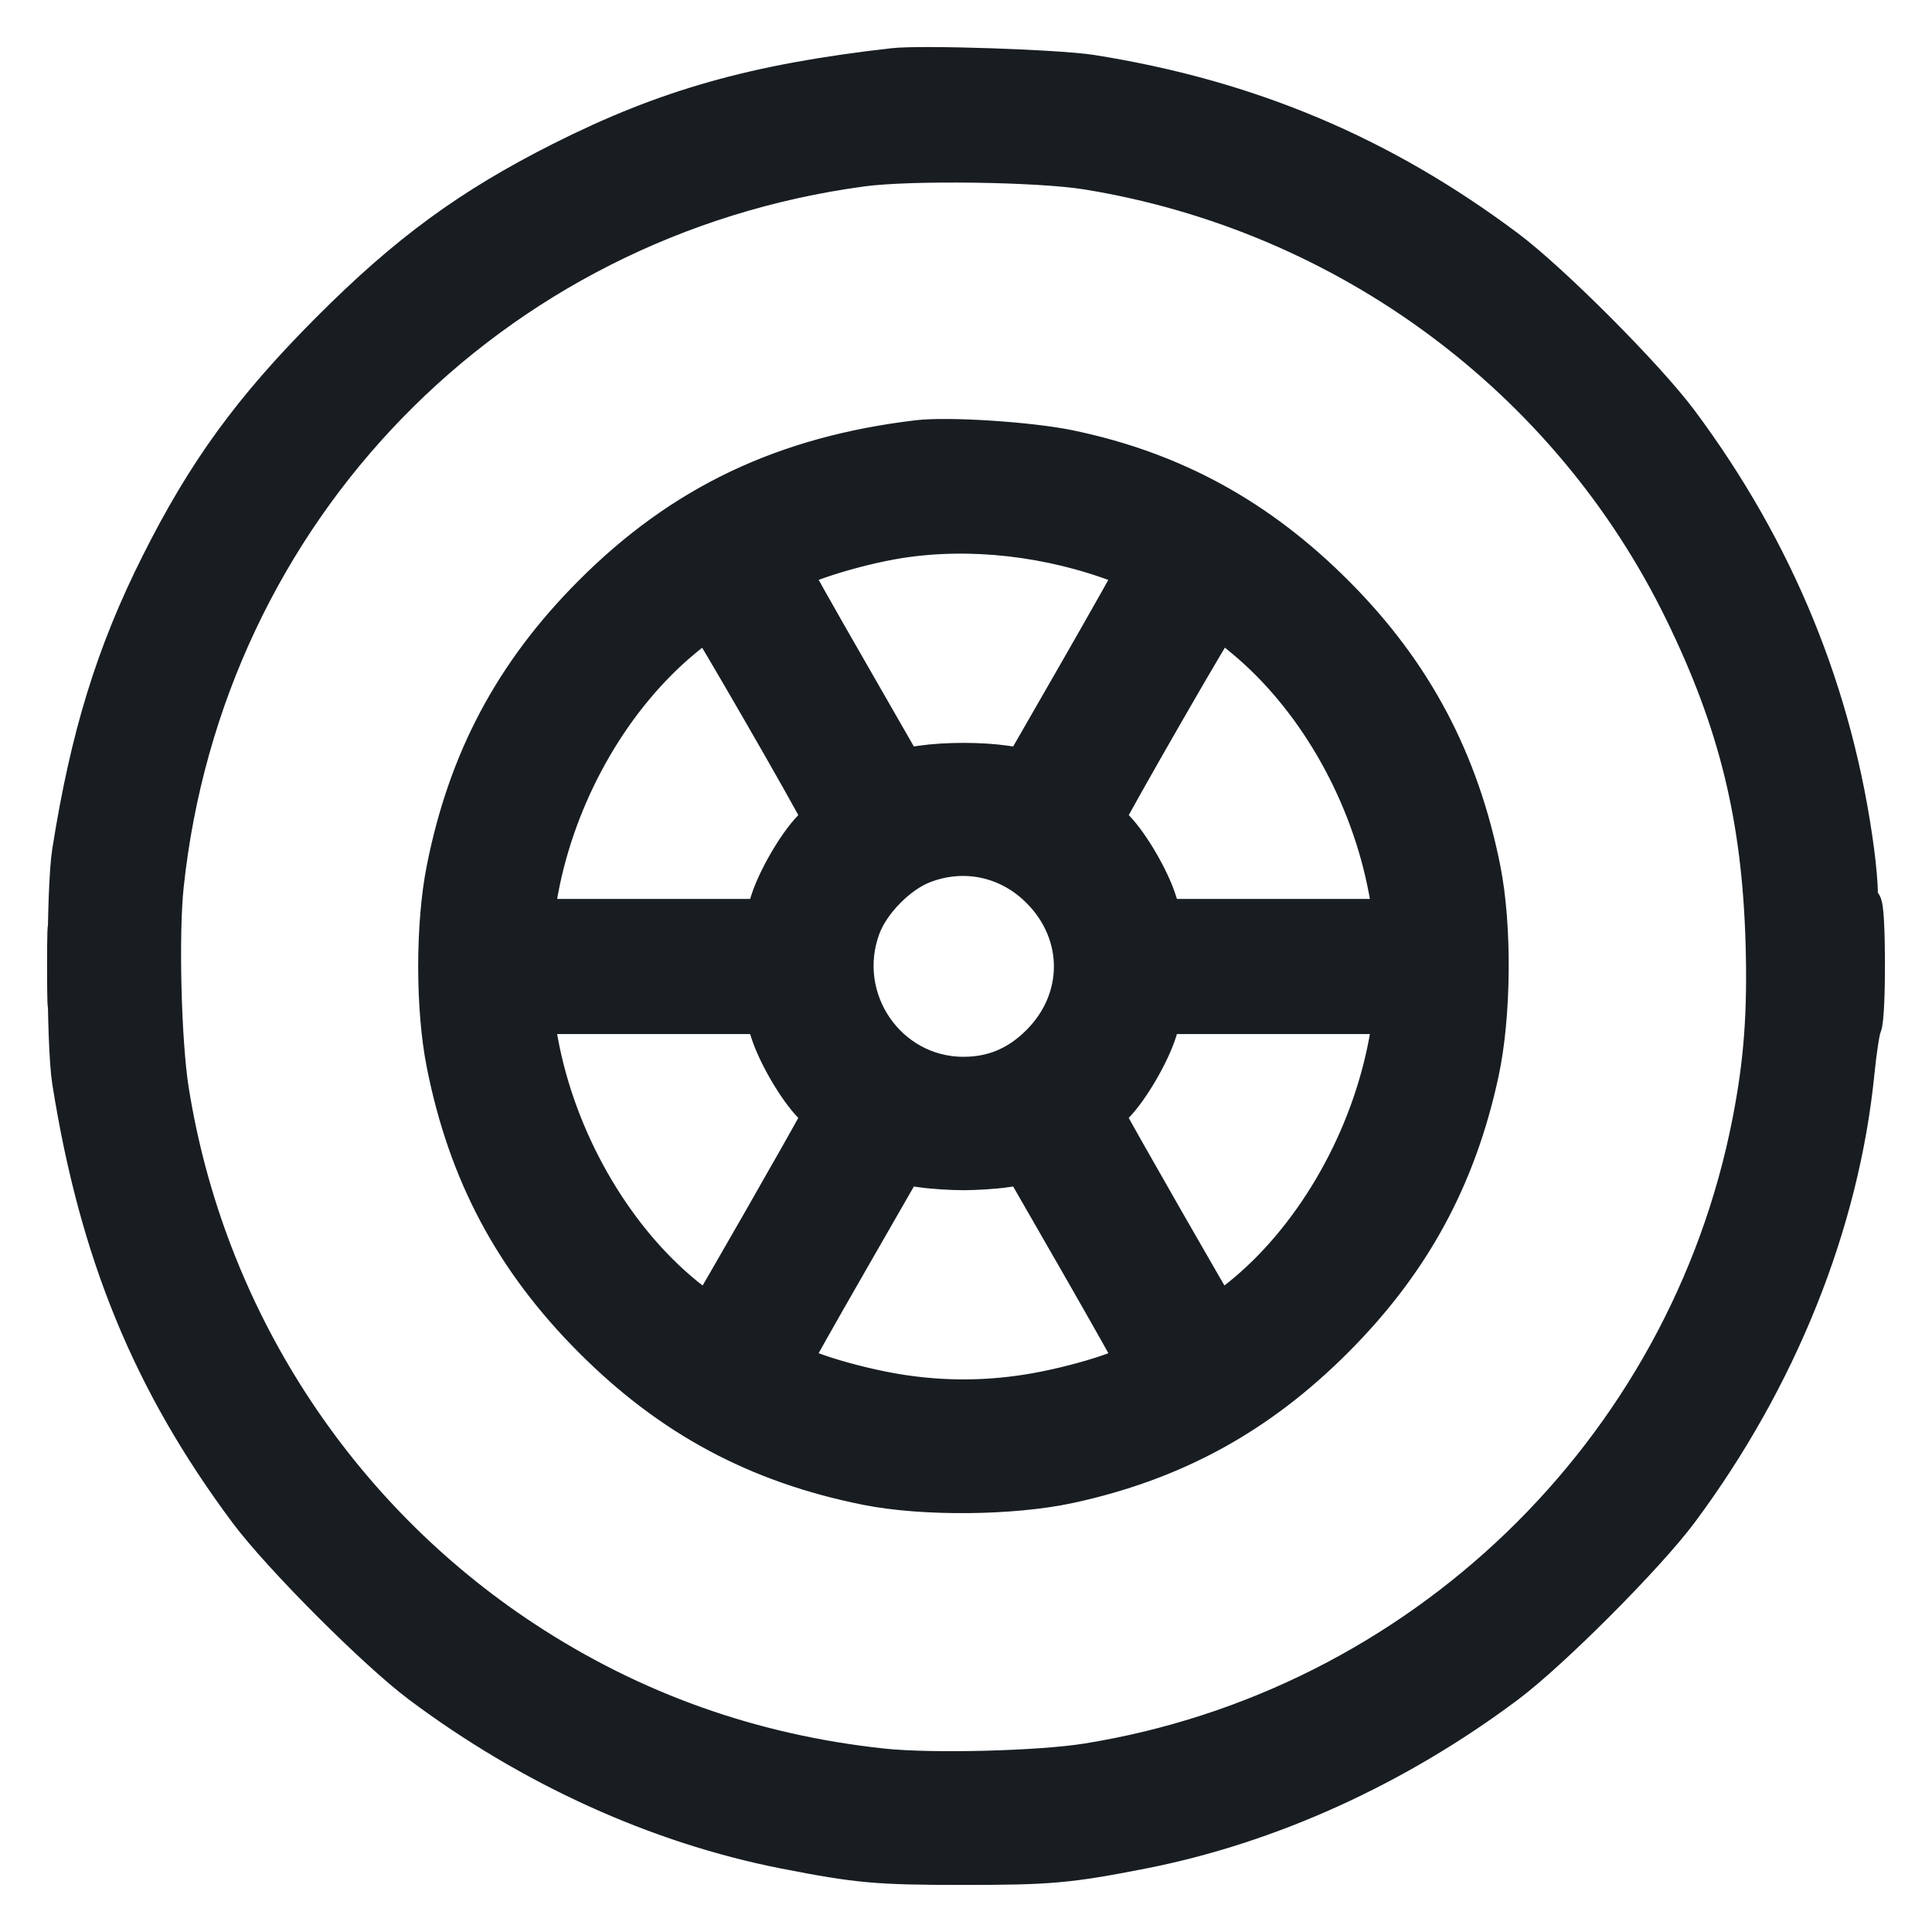 <svg width="22" height="22" viewBox="0 0 22 22" fill="none" xmlns="http://www.w3.org/2000/svg">
<g clip-path="url(#clip0_187_8221)">
<path fill-rule="evenodd" clip-rule="evenodd" d="M10.175 0.798C8.608 0.976 7.6 1.261 6.408 1.862C5.37 2.386 4.657 2.908 3.777 3.791C2.895 4.676 2.377 5.387 1.849 6.439C1.338 7.456 1.049 8.395 0.842 9.707C0.775 10.132 0.775 11.879 0.842 12.304C1.15 14.251 1.752 15.719 2.847 17.189C3.222 17.692 4.304 18.777 4.806 19.153C6.064 20.095 7.502 20.748 8.939 21.031C9.777 21.195 9.987 21.214 10.972 21.214C11.956 21.214 12.167 21.195 13.004 21.031C14.441 20.748 15.88 20.095 17.137 19.153C17.639 18.777 18.721 17.692 19.096 17.189C20.219 15.681 20.926 13.92 21.096 12.202C21.121 11.951 21.158 11.714 21.178 11.675C21.229 11.578 21.225 10.274 21.174 10.306C21.15 10.321 21.134 10.268 21.134 10.171C21.134 10.084 21.116 9.872 21.093 9.7C20.858 7.923 20.189 6.289 19.096 4.823C18.721 4.319 17.639 3.234 17.137 2.858C15.713 1.791 14.208 1.157 12.422 0.873C12.048 0.814 10.492 0.761 10.175 0.798ZM9.816 1.874C5.555 2.446 2.299 5.796 1.843 10.077C1.783 10.638 1.814 11.874 1.902 12.424C2.312 14.994 3.785 17.278 5.95 18.701C7.187 19.514 8.55 20 10.046 20.16C10.605 20.22 11.837 20.189 12.386 20.101C16.193 19.49 19.238 16.554 19.974 12.784C20.108 12.1 20.15 11.537 20.127 10.735C20.085 9.304 19.82 8.219 19.2 6.948C17.898 4.276 15.349 2.391 12.386 1.91C11.834 1.82 10.37 1.8 9.816 1.874ZM10.454 5.034C8.942 5.215 7.786 5.765 6.766 6.788C5.875 7.681 5.35 8.667 5.105 9.906C4.981 10.527 4.981 11.484 5.105 12.105C5.35 13.344 5.875 14.33 6.766 15.223C7.656 16.116 8.637 16.642 9.875 16.89C10.516 17.018 11.521 17.009 12.167 16.87C13.358 16.612 14.31 16.091 15.177 15.222C16.043 14.354 16.563 13.399 16.82 12.204C16.959 11.557 16.967 10.548 16.839 9.906C16.594 8.677 16.068 7.684 15.197 6.807C14.319 5.922 13.349 5.391 12.167 5.145C11.723 5.053 10.799 4.993 10.454 5.034ZM10.234 6.108C9.706 6.191 8.967 6.43 8.988 6.511C8.994 6.534 9.286 7.052 9.637 7.662L10.274 8.772L10.493 8.74C10.773 8.699 11.17 8.699 11.45 8.74L11.669 8.772L12.307 7.662C12.657 7.052 12.949 6.533 12.956 6.51C12.962 6.487 12.881 6.435 12.776 6.395C11.96 6.083 11.049 5.98 10.234 6.108ZM7.754 7.25C6.961 7.909 6.36 8.937 6.13 10.026C6.098 10.18 6.071 10.347 6.07 10.396L6.07 10.486H7.398H8.725L8.792 10.275C8.871 10.024 9.096 9.636 9.266 9.46C9.352 9.37 9.38 9.311 9.36 9.26C9.317 9.146 8.085 7.01 8.062 7.01C8.051 7.01 7.913 7.118 7.754 7.25ZM13.236 8.099C12.892 8.697 12.598 9.22 12.583 9.26C12.563 9.311 12.592 9.37 12.678 9.46C12.848 9.636 13.073 10.024 13.152 10.275L13.218 10.486H14.546H15.874L15.873 10.396C15.873 10.347 15.846 10.18 15.813 10.026C15.584 8.937 14.983 7.909 14.19 7.25C14.031 7.118 13.892 7.01 13.881 7.01C13.87 7.011 13.58 7.5 13.236 8.099ZM10.5 9.813C10.209 9.925 9.89 10.248 9.78 10.544C9.467 11.385 10.083 12.284 10.972 12.284C11.32 12.284 11.612 12.16 11.867 11.904C12.379 11.39 12.379 10.621 11.867 10.107C11.501 9.739 10.981 9.627 10.5 9.813ZM0.786 11.005C0.786 11.39 0.792 11.548 0.799 11.355C0.806 11.163 0.806 10.848 0.799 10.656C0.792 10.463 0.786 10.621 0.786 11.005ZM6.07 11.615C6.071 11.665 6.098 11.831 6.13 11.985C6.362 13.084 6.985 14.138 7.787 14.788C7.94 14.912 8.071 15.006 8.078 14.998C8.11 14.961 9.304 12.875 9.345 12.783C9.386 12.693 9.378 12.668 9.267 12.553C9.096 12.375 8.871 11.988 8.792 11.736L8.725 11.525H7.398H6.07L6.07 11.615ZM13.152 11.736C13.072 11.988 12.847 12.375 12.676 12.553C12.566 12.668 12.557 12.693 12.598 12.783C12.639 12.873 13.832 14.958 13.866 14.998C13.873 15.006 14.003 14.912 14.156 14.788C14.959 14.138 15.581 13.084 15.813 11.985C15.846 11.831 15.873 11.665 15.873 11.615L15.874 11.525H14.546H13.218L13.152 11.736ZM9.637 14.349C9.286 14.959 8.994 15.478 8.988 15.501C8.966 15.585 9.692 15.816 10.254 15.902C10.735 15.976 11.208 15.976 11.689 15.902C12.251 15.816 12.978 15.585 12.956 15.501C12.949 15.478 12.657 14.959 12.307 14.349L11.669 13.239L11.45 13.271C11.329 13.289 11.114 13.303 10.972 13.303C10.829 13.303 10.614 13.289 10.493 13.271L10.274 13.239L9.637 14.349Z" fill="#181D22" stroke="#181D22" stroke-width="0.5"/>
</g>
<defs>
<clipPath id="clip0_187_8221">
<rect width="22" height="22" fill="white"/>
</clipPath>
</defs>
</svg>
